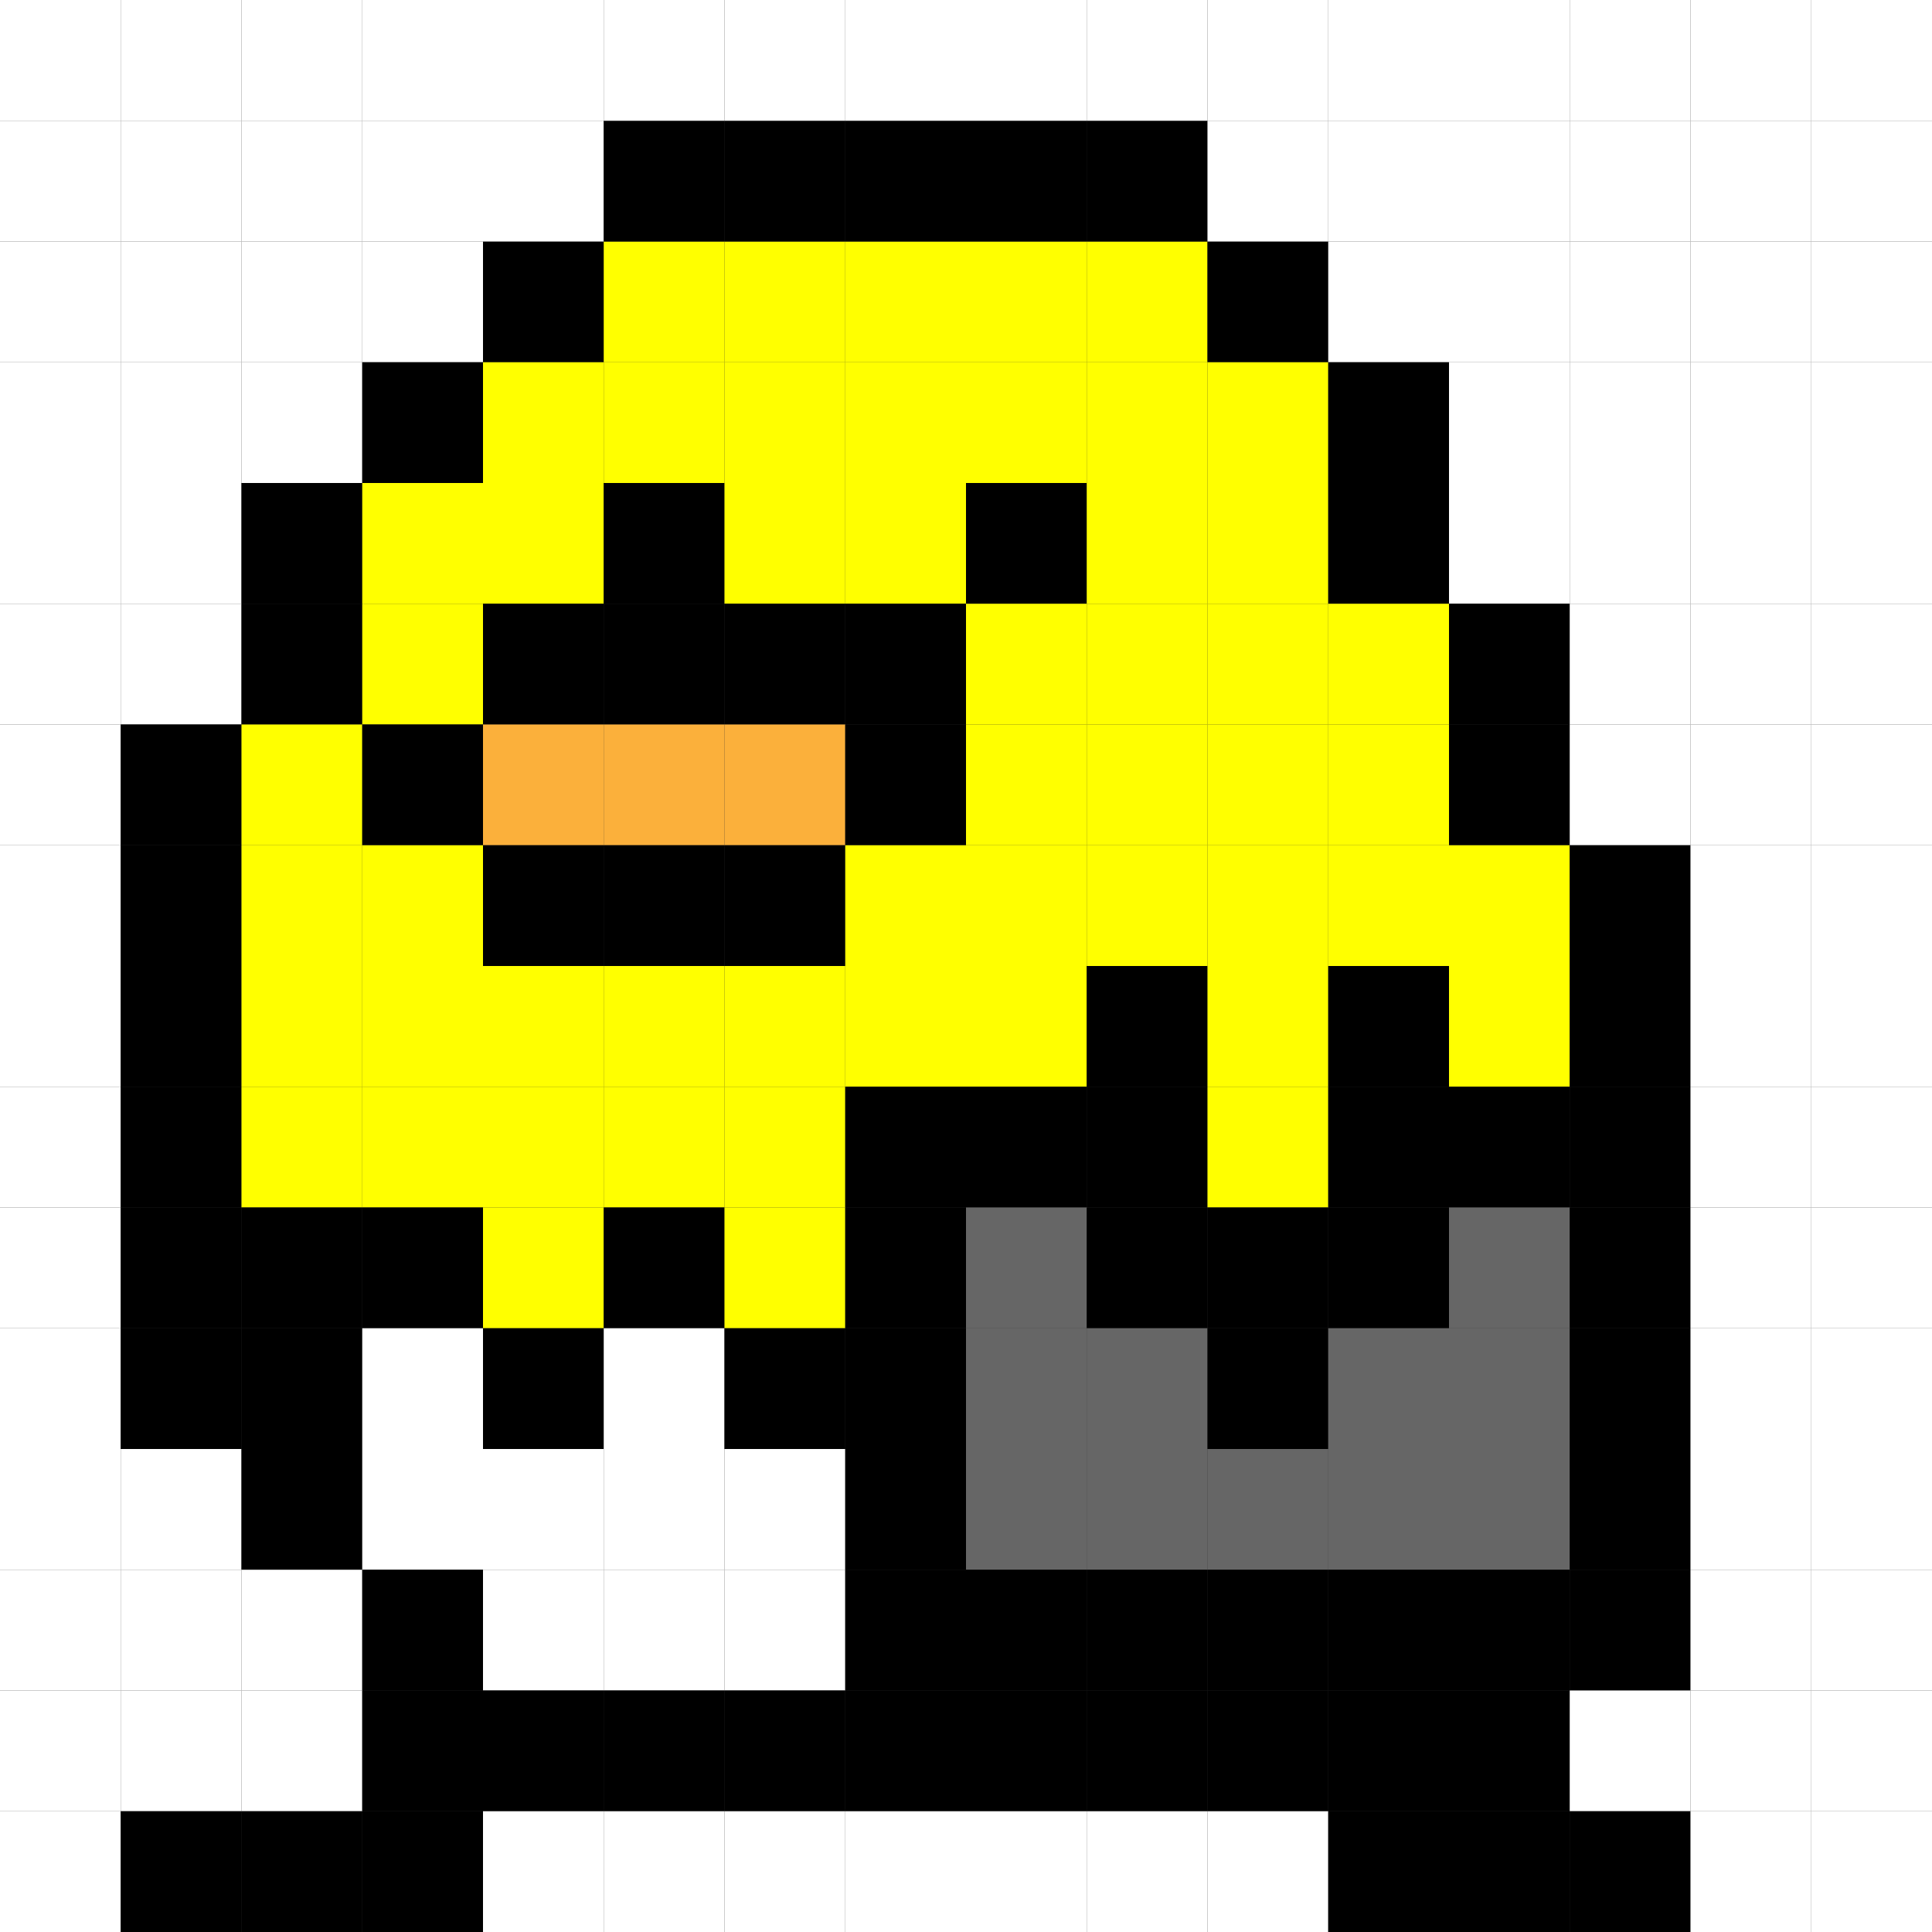 <svg xmlns="http://www.w3.org/2000/svg" viewBox="0 0 160 160"><rect x="0" y="0" width="160" height="160" fill="#333333" stroke="none"/><defs><style>.cls-1{fill:#fff;}.cls-2{fill:#ff0;}.cls-3{fill:#fbb03b;}.cls-4{fill:#666;}</style></defs><g id="レイヤー_4" data-name="レイヤー 4"><rect class="cls-1" y="20" width="10" height="10"/><rect class="cls-1" x="10" y="20" width="10" height="10"/><rect class="cls-1" x="20" y="20" width="10" height="10"/><rect class="cls-1" x="30" y="20" width="10" height="10"/><rect x="40" y="20" width="10" height="10"/><rect class="cls-2" x="50" y="20" width="10" height="10"/><rect class="cls-2" x="60" y="20" width="10" height="10"/><rect class="cls-2" x="70" y="20" width="10" height="10"/><rect class="cls-2" x="80" y="20" width="10" height="10"/><rect class="cls-2" x="90" y="20" width="10" height="10"/><rect x="100" y="20" width="10" height="10"/><rect class="cls-1" x="110" y="20" width="10" height="10"/><rect class="cls-1" x="120" y="20" width="10" height="10"/><rect class="cls-1" x="130" y="20" width="10" height="10"/><rect class="cls-1" x="140" y="20" width="10" height="10"/><rect class="cls-1" x="150" y="20" width="10" height="10"/><rect class="cls-1" y="10" width="10" height="10"/><rect class="cls-1" x="10" y="10" width="10" height="10"/><rect class="cls-1" x="20" y="10" width="10" height="10"/><rect class="cls-1" x="30" y="10" width="10" height="10"/><rect class="cls-1" x="40" y="10" width="10" height="10"/><rect x="50" y="10" width="10" height="10"/><rect x="60" y="10" width="10" height="10"/><rect x="70" y="10" width="10" height="10"/><rect x="80" y="10" width="10" height="10"/><rect x="90" y="10" width="10" height="10"/><rect class="cls-1" x="100" y="10" width="10" height="10"/><rect class="cls-1" x="110" y="10" width="10" height="10"/><rect class="cls-1" x="120" y="10" width="10" height="10"/><rect class="cls-1" x="130" y="10" width="10" height="10"/><rect class="cls-1" x="140" y="10" width="10" height="10"/><rect class="cls-1" x="150" y="10" width="10" height="10"/><rect class="cls-1" y="30" width="10" height="10"/><rect class="cls-1" x="10" y="30" width="10" height="10"/><rect class="cls-1" x="20" y="30" width="10" height="10"/><rect x="30" y="30" width="10" height="10"/><rect class="cls-2" x="40" y="30" width="10" height="10"/><rect class="cls-2" x="50" y="30" width="10" height="10"/><rect class="cls-2" x="60" y="30" width="10" height="10"/><rect class="cls-2" x="70" y="30" width="10" height="10"/><rect class="cls-2" x="80" y="30" width="10" height="10"/><rect class="cls-2" x="90" y="30" width="10" height="10"/><rect class="cls-2" x="100" y="30" width="10" height="10"/><rect x="110" y="30" width="10" height="10"/><rect class="cls-1" x="120" y="30" width="10" height="10"/><rect class="cls-1" x="130" y="30" width="10" height="10"/><rect class="cls-1" x="140" y="30" width="10" height="10"/><rect class="cls-1" x="150" y="30" width="10" height="10"/><rect class="cls-1" y="40" width="10" height="10"/><rect class="cls-1" x="10" y="40" width="10" height="10"/><rect x="20" y="40" width="10" height="10"/><rect class="cls-2" x="30" y="40" width="10" height="10"/><rect class="cls-2" x="40" y="40" width="10" height="10"/><rect x="50" y="40" width="10" height="10"/><rect class="cls-2" x="60" y="40" width="10" height="10"/><rect class="cls-2" x="70" y="40" width="10" height="10"/><rect x="80" y="40" width="10" height="10"/><rect class="cls-2" x="90" y="40" width="10" height="10"/><rect class="cls-2" x="100" y="40" width="10" height="10"/><rect x="110" y="40" width="10" height="10"/><rect class="cls-1" x="120" y="40" width="10" height="10"/><rect class="cls-1" x="130" y="40" width="10" height="10"/><rect class="cls-1" x="140" y="40" width="10" height="10"/><rect class="cls-1" x="150" y="40" width="10" height="10"/><rect class="cls-1" y="50" width="10" height="10"/><rect class="cls-1" x="10" y="50" width="10" height="10"/><rect x="20" y="50" width="10" height="10"/><rect class="cls-2" x="30" y="50" width="10" height="10"/><rect x="40" y="50" width="10" height="10"/><rect x="50" y="50" width="10" height="10"/><rect x="60" y="50" width="10" height="10"/><rect x="70" y="50" width="10" height="10"/><rect class="cls-2" x="80" y="50" width="10" height="10"/><rect class="cls-2" x="90" y="50" width="10" height="10"/><rect class="cls-2" x="100" y="50" width="10" height="10"/><rect class="cls-2" x="110" y="50" width="10" height="10"/><rect x="120" y="50" width="10" height="10"/><rect class="cls-1" x="130" y="50" width="10" height="10"/><rect class="cls-1" x="140" y="50" width="10" height="10"/><rect class="cls-1" x="150" y="50" width="10" height="10"/><rect class="cls-1" y="60" width="10" height="10"/><rect x="10" y="60" width="10" height="10"/><rect class="cls-2" x="20" y="60" width="10" height="10"/><rect x="30" y="60" width="10" height="10"/><rect class="cls-3" x="40" y="60" width="10" height="10"/><rect class="cls-3" x="50" y="60" width="10" height="10"/><rect class="cls-3" x="60" y="60" width="10" height="10"/><rect x="70" y="60" width="10" height="10"/><rect class="cls-2" x="80" y="60" width="10" height="10"/><rect class="cls-2" x="90" y="60" width="10" height="10"/><rect class="cls-2" x="100" y="60" width="10" height="10"/><rect class="cls-2" x="110" y="60" width="10" height="10"/><rect x="120" y="60" width="10" height="10"/><rect class="cls-1" x="130" y="60" width="10" height="10"/><rect class="cls-1" x="140" y="60" width="10" height="10"/><rect class="cls-1" x="150" y="60" width="10" height="10"/><rect class="cls-1" y="70" width="10" height="10"/><rect x="10" y="70" width="10" height="10"/><rect class="cls-2" x="20" y="70" width="10" height="10"/><rect class="cls-2" x="30" y="70" width="10" height="10"/><rect x="40" y="70" width="10" height="10"/><rect x="50" y="70" width="10" height="10"/><rect x="60" y="70" width="10" height="10"/><rect class="cls-2" x="70" y="70" width="10" height="10"/><rect class="cls-2" x="80" y="70" width="10" height="10"/><rect class="cls-2" x="90" y="70" width="10" height="10"/><rect class="cls-2" x="100" y="70" width="10" height="10"/><rect class="cls-2" x="110" y="70" width="10" height="10"/><rect class="cls-2" x="120" y="70" width="10" height="10"/><rect x="130" y="70" width="10" height="10"/><rect class="cls-1" x="140" y="70" width="10" height="10"/><rect class="cls-1" x="150" y="70" width="10" height="10"/><rect class="cls-1" y="80" width="10" height="10"/><rect x="10" y="80" width="10" height="10"/><rect class="cls-2" x="20" y="80" width="10" height="10"/><rect class="cls-2" x="30" y="80" width="10" height="10"/><rect class="cls-2" x="40" y="80" width="10" height="10"/><rect class="cls-2" x="50" y="80" width="10" height="10"/><rect class="cls-2" x="60" y="80" width="10" height="10"/><rect class="cls-2" x="70" y="80" width="10" height="10"/><rect class="cls-2" x="80" y="80" width="10" height="10"/><rect x="90" y="80" width="10" height="10"/><rect class="cls-2" x="100" y="80" width="10" height="10"/><rect x="110" y="80" width="10" height="10"/><rect class="cls-2" x="120" y="80" width="10" height="10"/><rect x="130" y="80" width="10" height="10"/><rect class="cls-1" x="140" y="80" width="10" height="10"/><rect class="cls-1" x="150" y="80" width="10" height="10"/><rect class="cls-1" y="90" width="10" height="10"/><rect x="10" y="90" width="10" height="10"/><rect class="cls-2" x="20" y="90" width="10" height="10"/><rect class="cls-2" x="30" y="90" width="10" height="10"/><rect class="cls-2" x="40" y="90" width="10" height="10"/><rect class="cls-2" x="50" y="90" width="10" height="10"/><rect class="cls-2" x="60" y="90" width="10" height="10"/><rect x="70" y="90" width="10" height="10"/><rect x="80" y="90" width="10" height="10"/><rect x="90" y="90" width="10" height="10"/><rect class="cls-2" x="100" y="90" width="10" height="10"/><rect x="110" y="90" width="10" height="10"/><rect x="120" y="90" width="10" height="10"/><rect x="130" y="90" width="10" height="10"/><rect class="cls-1" x="140" y="90" width="10" height="10"/><rect class="cls-1" x="150" y="90" width="10" height="10"/><rect class="cls-1" y="100" width="10" height="10"/><rect x="10" y="100" width="10" height="10"/><rect x="20" y="100" width="10" height="10"/><rect x="30" y="100" width="10" height="10"/><rect class="cls-2" x="40" y="100" width="10" height="10"/><rect x="50" y="100" width="10" height="10"/><rect class="cls-2" x="60" y="100" width="10" height="10"/><rect x="70" y="100" width="10" height="10"/><rect class="cls-4" x="80" y="100" width="10" height="10"/><rect x="90" y="100" width="10" height="10"/><rect x="100" y="100" width="10" height="10"/><rect x="110" y="100" width="10" height="10"/><rect class="cls-4" x="120" y="100" width="10" height="10"/><rect x="130" y="100" width="10" height="10"/><rect class="cls-1" x="140" y="100" width="10" height="10"/><rect class="cls-1" x="150" y="100" width="10" height="10"/><rect class="cls-1" y="110" width="10" height="10"/><rect x="10" y="110" width="10" height="10"/><rect x="20" y="110" width="10" height="10"/><rect class="cls-1" x="30" y="110" width="10" height="10"/><rect x="40" y="110" width="10" height="10"/><rect class="cls-1" x="50" y="110" width="10" height="10"/><rect x="60" y="110" width="10" height="10"/><rect x="70" y="110" width="10" height="10"/><rect class="cls-4" x="80" y="110" width="10" height="10"/><rect class="cls-4" x="90" y="110" width="10" height="10"/><rect x="100" y="110" width="10" height="10"/><rect class="cls-4" x="110" y="110" width="10" height="10"/><rect class="cls-4" x="120" y="110" width="10" height="10"/><rect x="130" y="110" width="10" height="10"/><rect class="cls-1" x="140" y="110" width="10" height="10"/><rect class="cls-1" x="150" y="110" width="10" height="10"/><rect class="cls-1" y="120" width="10" height="10"/><rect class="cls-1" x="10" y="120" width="10" height="10"/><rect x="20" y="120" width="10" height="10"/><rect class="cls-1" x="30" y="120" width="10" height="10"/><rect class="cls-1" x="40" y="120" width="10" height="10"/><rect class="cls-1" x="50" y="120" width="10" height="10"/><rect class="cls-1" x="60" y="120" width="10" height="10"/><rect x="70" y="120" width="10" height="10"/><rect class="cls-4" x="80" y="120" width="10" height="10"/><rect class="cls-4" x="90" y="120" width="10" height="10"/><rect class="cls-4" x="100" y="120" width="10" height="10"/><rect class="cls-4" x="110" y="120" width="10" height="10"/><rect class="cls-4" x="120" y="120" width="10" height="10"/><rect x="130" y="120" width="10" height="10"/><rect class="cls-1" x="140" y="120" width="10" height="10"/><rect class="cls-1" x="150" y="120" width="10" height="10"/><rect class="cls-1" y="130" width="10" height="10"/><rect class="cls-1" x="10" y="130" width="10" height="10"/><rect class="cls-1" x="20" y="130" width="10" height="10"/><rect x="30" y="130" width="10" height="10"/><rect class="cls-1" x="40" y="130" width="10" height="10"/><rect class="cls-1" x="50" y="130" width="10" height="10"/><rect class="cls-1" x="60" y="130" width="10" height="10"/><rect x="70" y="130" width="10" height="10"/><rect x="80" y="130" width="10" height="10"/><rect x="90" y="130" width="10" height="10"/><rect x="100" y="130" width="10" height="10"/><rect x="110" y="130" width="10" height="10"/><rect x="120" y="130" width="10" height="10"/><rect x="130" y="130" width="10" height="10"/><rect class="cls-1" x="140" y="130" width="10" height="10"/><rect class="cls-1" x="150" y="130" width="10" height="10"/><rect class="cls-1" y="140" width="10" height="10"/><rect class="cls-1" x="10" y="140" width="10" height="10"/><rect class="cls-1" x="20" y="140" width="10" height="10"/><rect x="30" y="140" width="10" height="10"/><rect x="40" y="140" width="10" height="10"/><rect x="50" y="140" width="10" height="10"/><rect x="60" y="140" width="10" height="10"/><rect x="70" y="140" width="10" height="10"/><rect x="80" y="140" width="10" height="10"/><rect x="90" y="140" width="10" height="10"/><rect x="100" y="140" width="10" height="10"/><rect x="110" y="140" width="10" height="10"/><rect x="120" y="140" width="10" height="10"/><rect class="cls-1" x="130" y="140" width="10" height="10"/><rect class="cls-1" x="140" y="140" width="10" height="10"/><rect class="cls-1" x="150" y="140" width="10" height="10"/><rect class="cls-1" y="150" width="10" height="10"/><rect x="10" y="150" width="10" height="10"/><rect x="20" y="150" width="10" height="10"/><rect x="30" y="150" width="10" height="10"/><rect class="cls-1" x="40" y="150" width="10" height="10"/><rect class="cls-1" x="50" y="150" width="10" height="10"/><rect class="cls-1" x="60" y="150" width="10" height="10"/><rect class="cls-1" x="70" y="150" width="10" height="10"/><rect class="cls-1" x="80" y="150" width="10" height="10"/><rect class="cls-1" x="90" y="150" width="10" height="10"/><rect class="cls-1" x="100" y="150" width="10" height="10"/><rect x="110" y="150" width="10" height="10"/><rect x="120" y="150" width="10" height="10"/><rect x="130" y="150" width="10" height="10"/><rect class="cls-1" x="140" y="150" width="10" height="10"/><rect class="cls-1" x="150" y="150" width="10" height="10"/><rect class="cls-1" width="10" height="10"/><rect class="cls-1" x="10" width="10" height="10"/><rect class="cls-1" x="20" width="10" height="10"/><rect class="cls-1" x="30" width="10" height="10"/><rect class="cls-1" x="40" width="10" height="10"/><rect class="cls-1" x="50" width="10" height="10"/><rect class="cls-1" x="60" width="10" height="10"/><rect class="cls-1" x="70" width="10" height="10"/><rect class="cls-1" x="80" width="10" height="10"/><rect class="cls-1" x="90" width="10" height="10"/><rect class="cls-1" x="100" width="10" height="10"/><rect class="cls-1" x="110" width="10" height="10"/><rect class="cls-1" x="120" width="10" height="10"/><rect class="cls-1" x="130" width="10" height="10"/><rect class="cls-1" x="140" width="10" height="10"/><rect class="cls-1" x="150" width="10" height="10"/></g></svg>